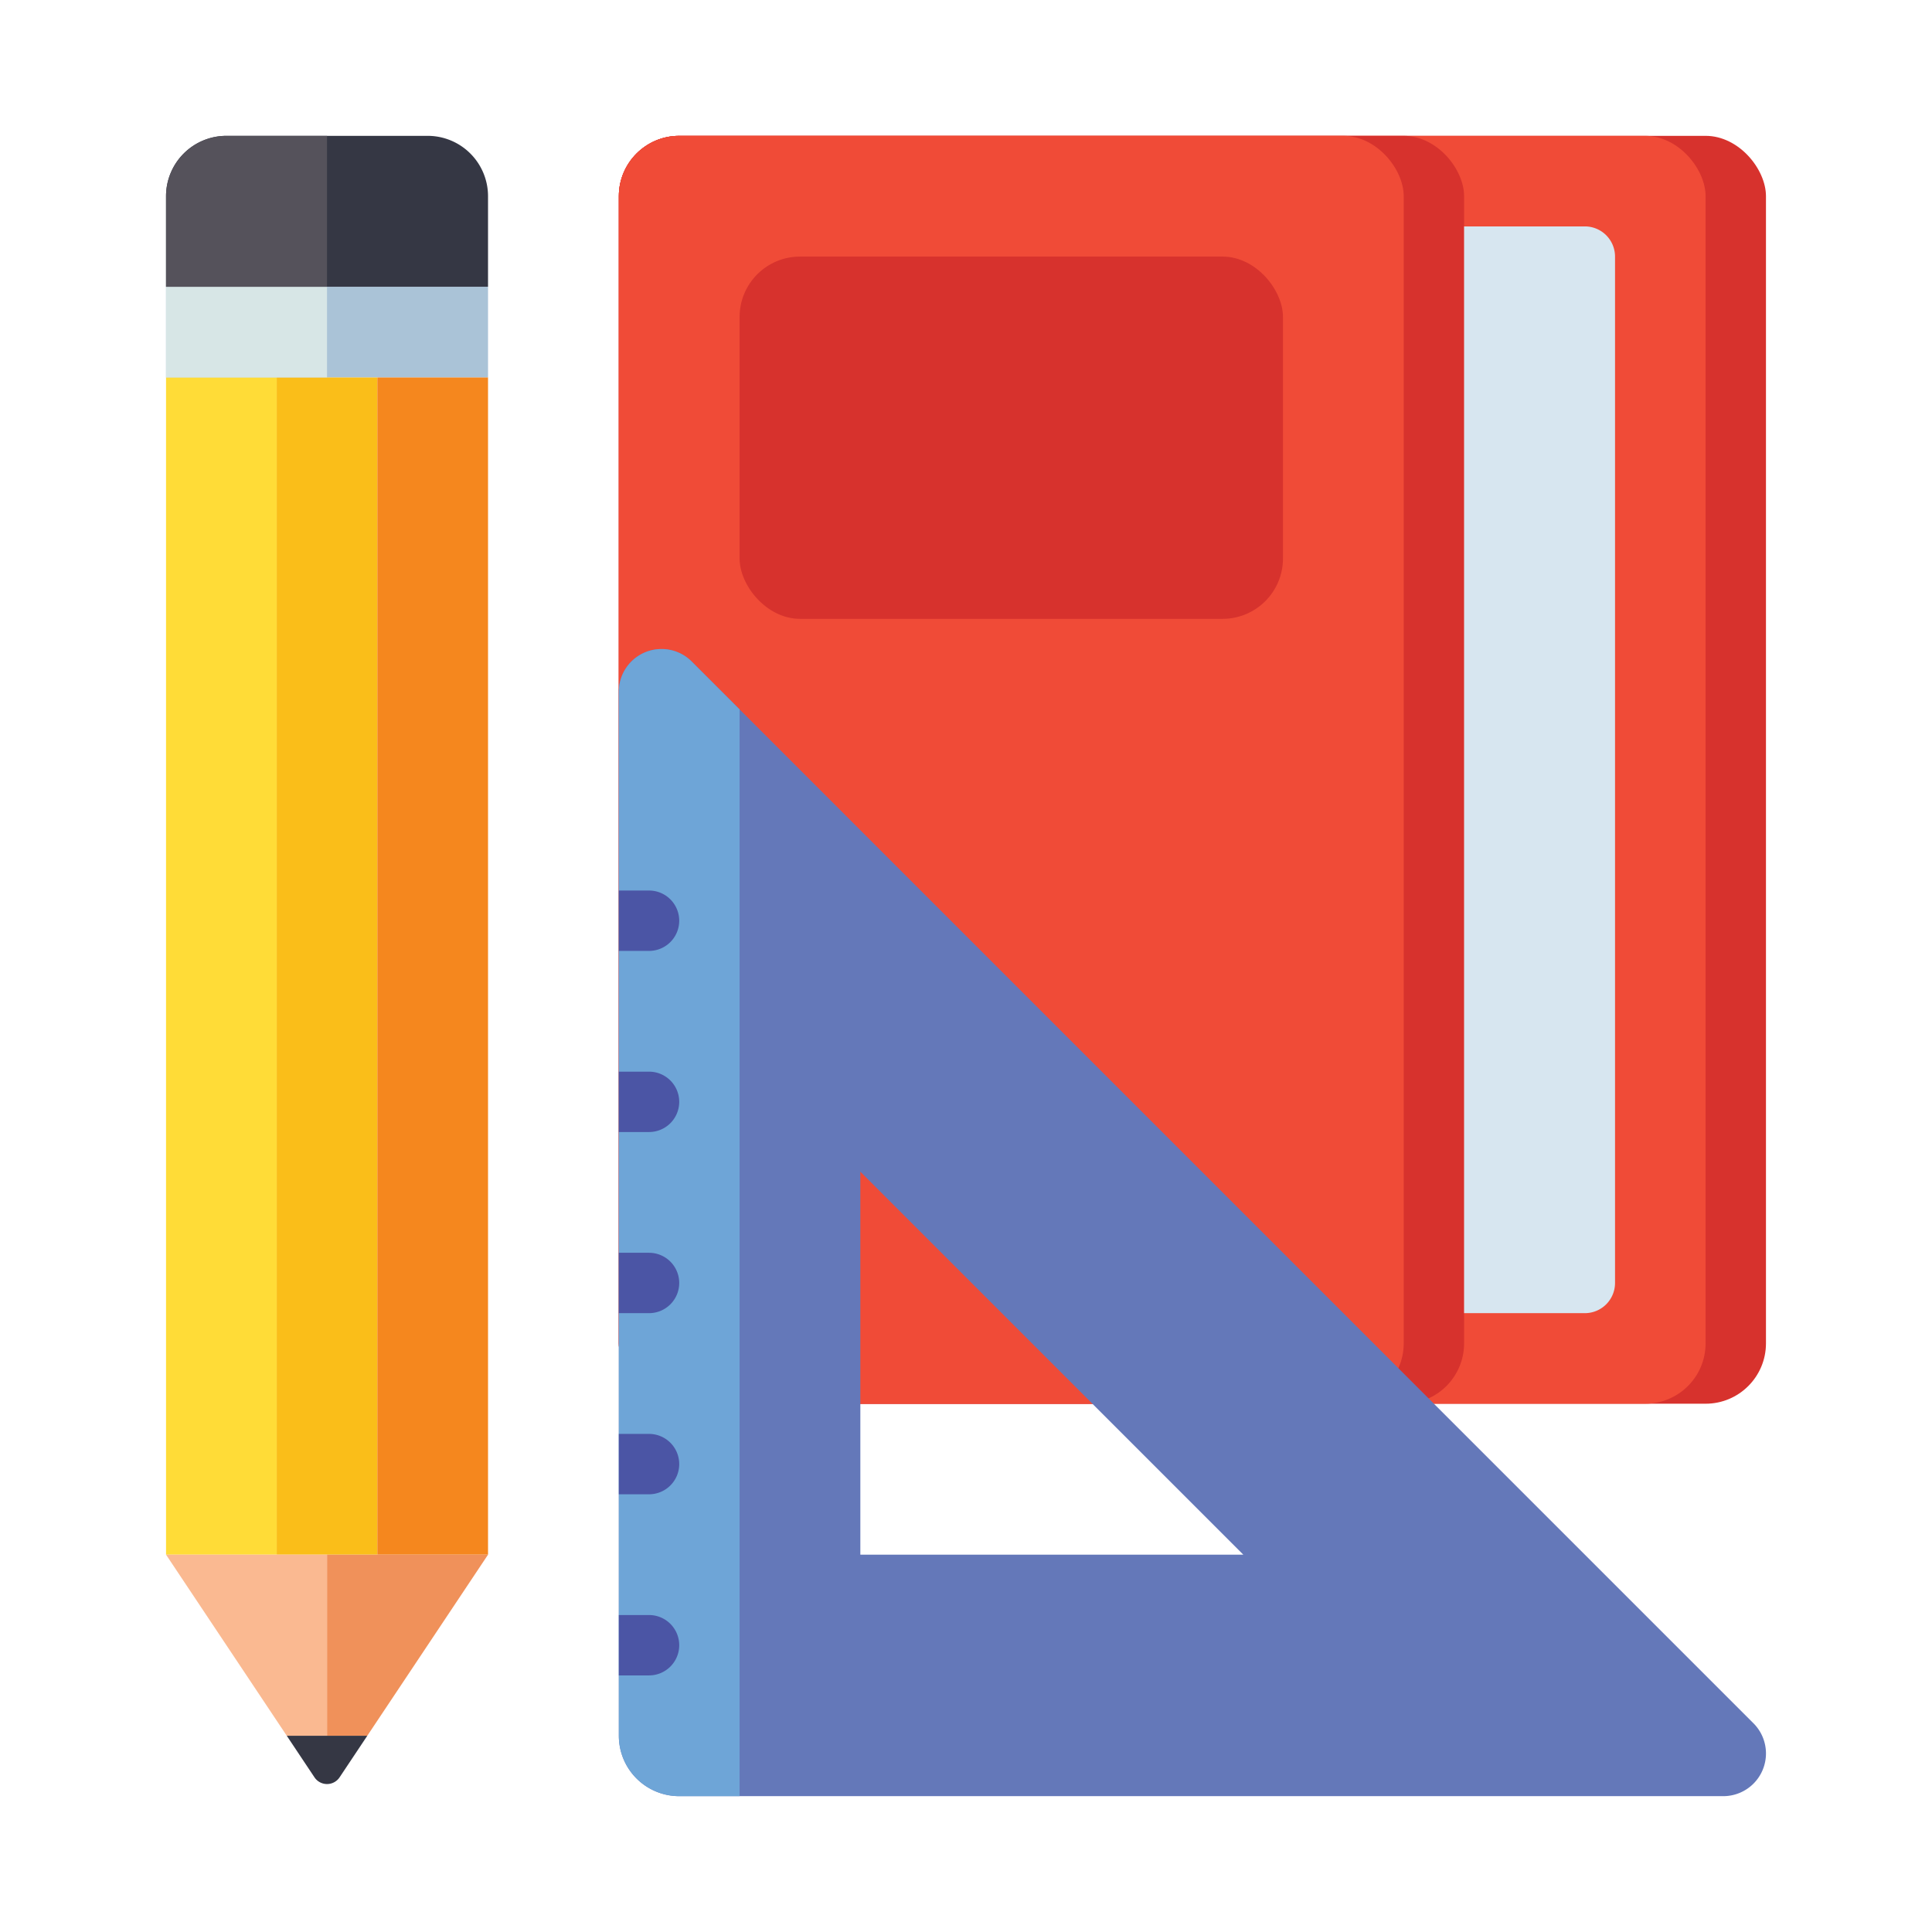 <svg height="512" viewBox="0 0 512 512" width="512" xmlns="http://www.w3.org/2000/svg"><path d="m44 100h29.333v312h-29.333z" fill="#ffdc37"/><path d="m73.333 100h26.667v312h-26.667z" fill="#fabe19"/><path d="m100 100h29.333v312h-29.333z" fill="#f5871e"/><path d="m86.667 412v48h-10.667l-32-48z" fill="#fab991"/><path d="m86.667 412v48h10.666l32-48z" fill="#f0915a"/><path d="m76 460 7.338 11.008a4 4 0 0 0 6.657 0l7.338-11.008z" fill="#353744"/><path d="m44 76h85.333v24h-85.333z" fill="#aac3d7"/><path d="m44 76h42.667v24h-42.667z" fill="#d7e6e6"/><path d="m60 36h53.333a16 16 0 0 1 16 16v24a0 0 0 0 1 0 0h-85.333a0 0 0 0 1 0 0v-24a16 16 0 0 1 16-16z" fill="#353744"/><path d="m60 36h26.667a0 0 0 0 1 0 0v40a0 0 0 0 1 0 0h-42.667a0 0 0 0 1 0 0v-24a16 16 0 0 1 16-16z" fill="#55525b"/><rect fill="#d7322d" height="336" rx="16" width="304" x="164" y="36"/><rect fill="#f04b37" height="336" rx="16" width="288" x="164" y="36"/><rect fill="#d7322d" height="336" rx="16" width="224" x="164" y="36"/><rect fill="#f04b37" height="336" rx="16" width="208" x="164" y="36"/><path d="m388 60h32a8 8 0 0 1 8 8v272a8 8 0 0 1 -8 8h-32a0 0 0 0 1 0 0v-288a0 0 0 0 1 0 0z" fill="#d7e6f0"/><rect fill="#d7322d" height="96" rx="16" width="144" x="196" y="68"/><path d="m456.686 476h-276.686a16 16 0 0 1 -16-16v-276.687a11.314 11.314 0 0 1 19.314-8l281.372 281.374a11.311 11.311 0 0 1 3.314 8 11.313 11.313 0 0 1 -11.314 11.313zm-228.686-165.49v101.49h101.49z" fill="#6478b9"/><path d="m196 476h-16a16 16 0 0 1 -16-16v-276.687a11.314 11.314 0 0 1 19.314-8l12.686 12.687z" fill="#6ea5d7"/><g fill="#4b55a5"><path d="m164 428h8a8 8 0 0 1 8 8 8 8 0 0 1 -8 8h-8a0 0 0 0 1 0 0v-16a0 0 0 0 1 0 0z"/><path d="m164 380h8a8 8 0 0 1 8 8 8 8 0 0 1 -8 8h-8a0 0 0 0 1 0 0v-16a0 0 0 0 1 0 0z"/><path d="m164 332h8a8 8 0 0 1 8 8 8 8 0 0 1 -8 8h-8a0 0 0 0 1 0 0v-16a0 0 0 0 1 0 0z"/><path d="m164 284h8a8 8 0 0 1 8 8 8 8 0 0 1 -8 8h-8a0 0 0 0 1 0 0v-16a0 0 0 0 1 0 0z"/><path d="m164 236h8a8 8 0 0 1 8 8 8 8 0 0 1 -8 8h-8a0 0 0 0 1 0 0v-16a0 0 0 0 1 0 0z"/></g></svg>